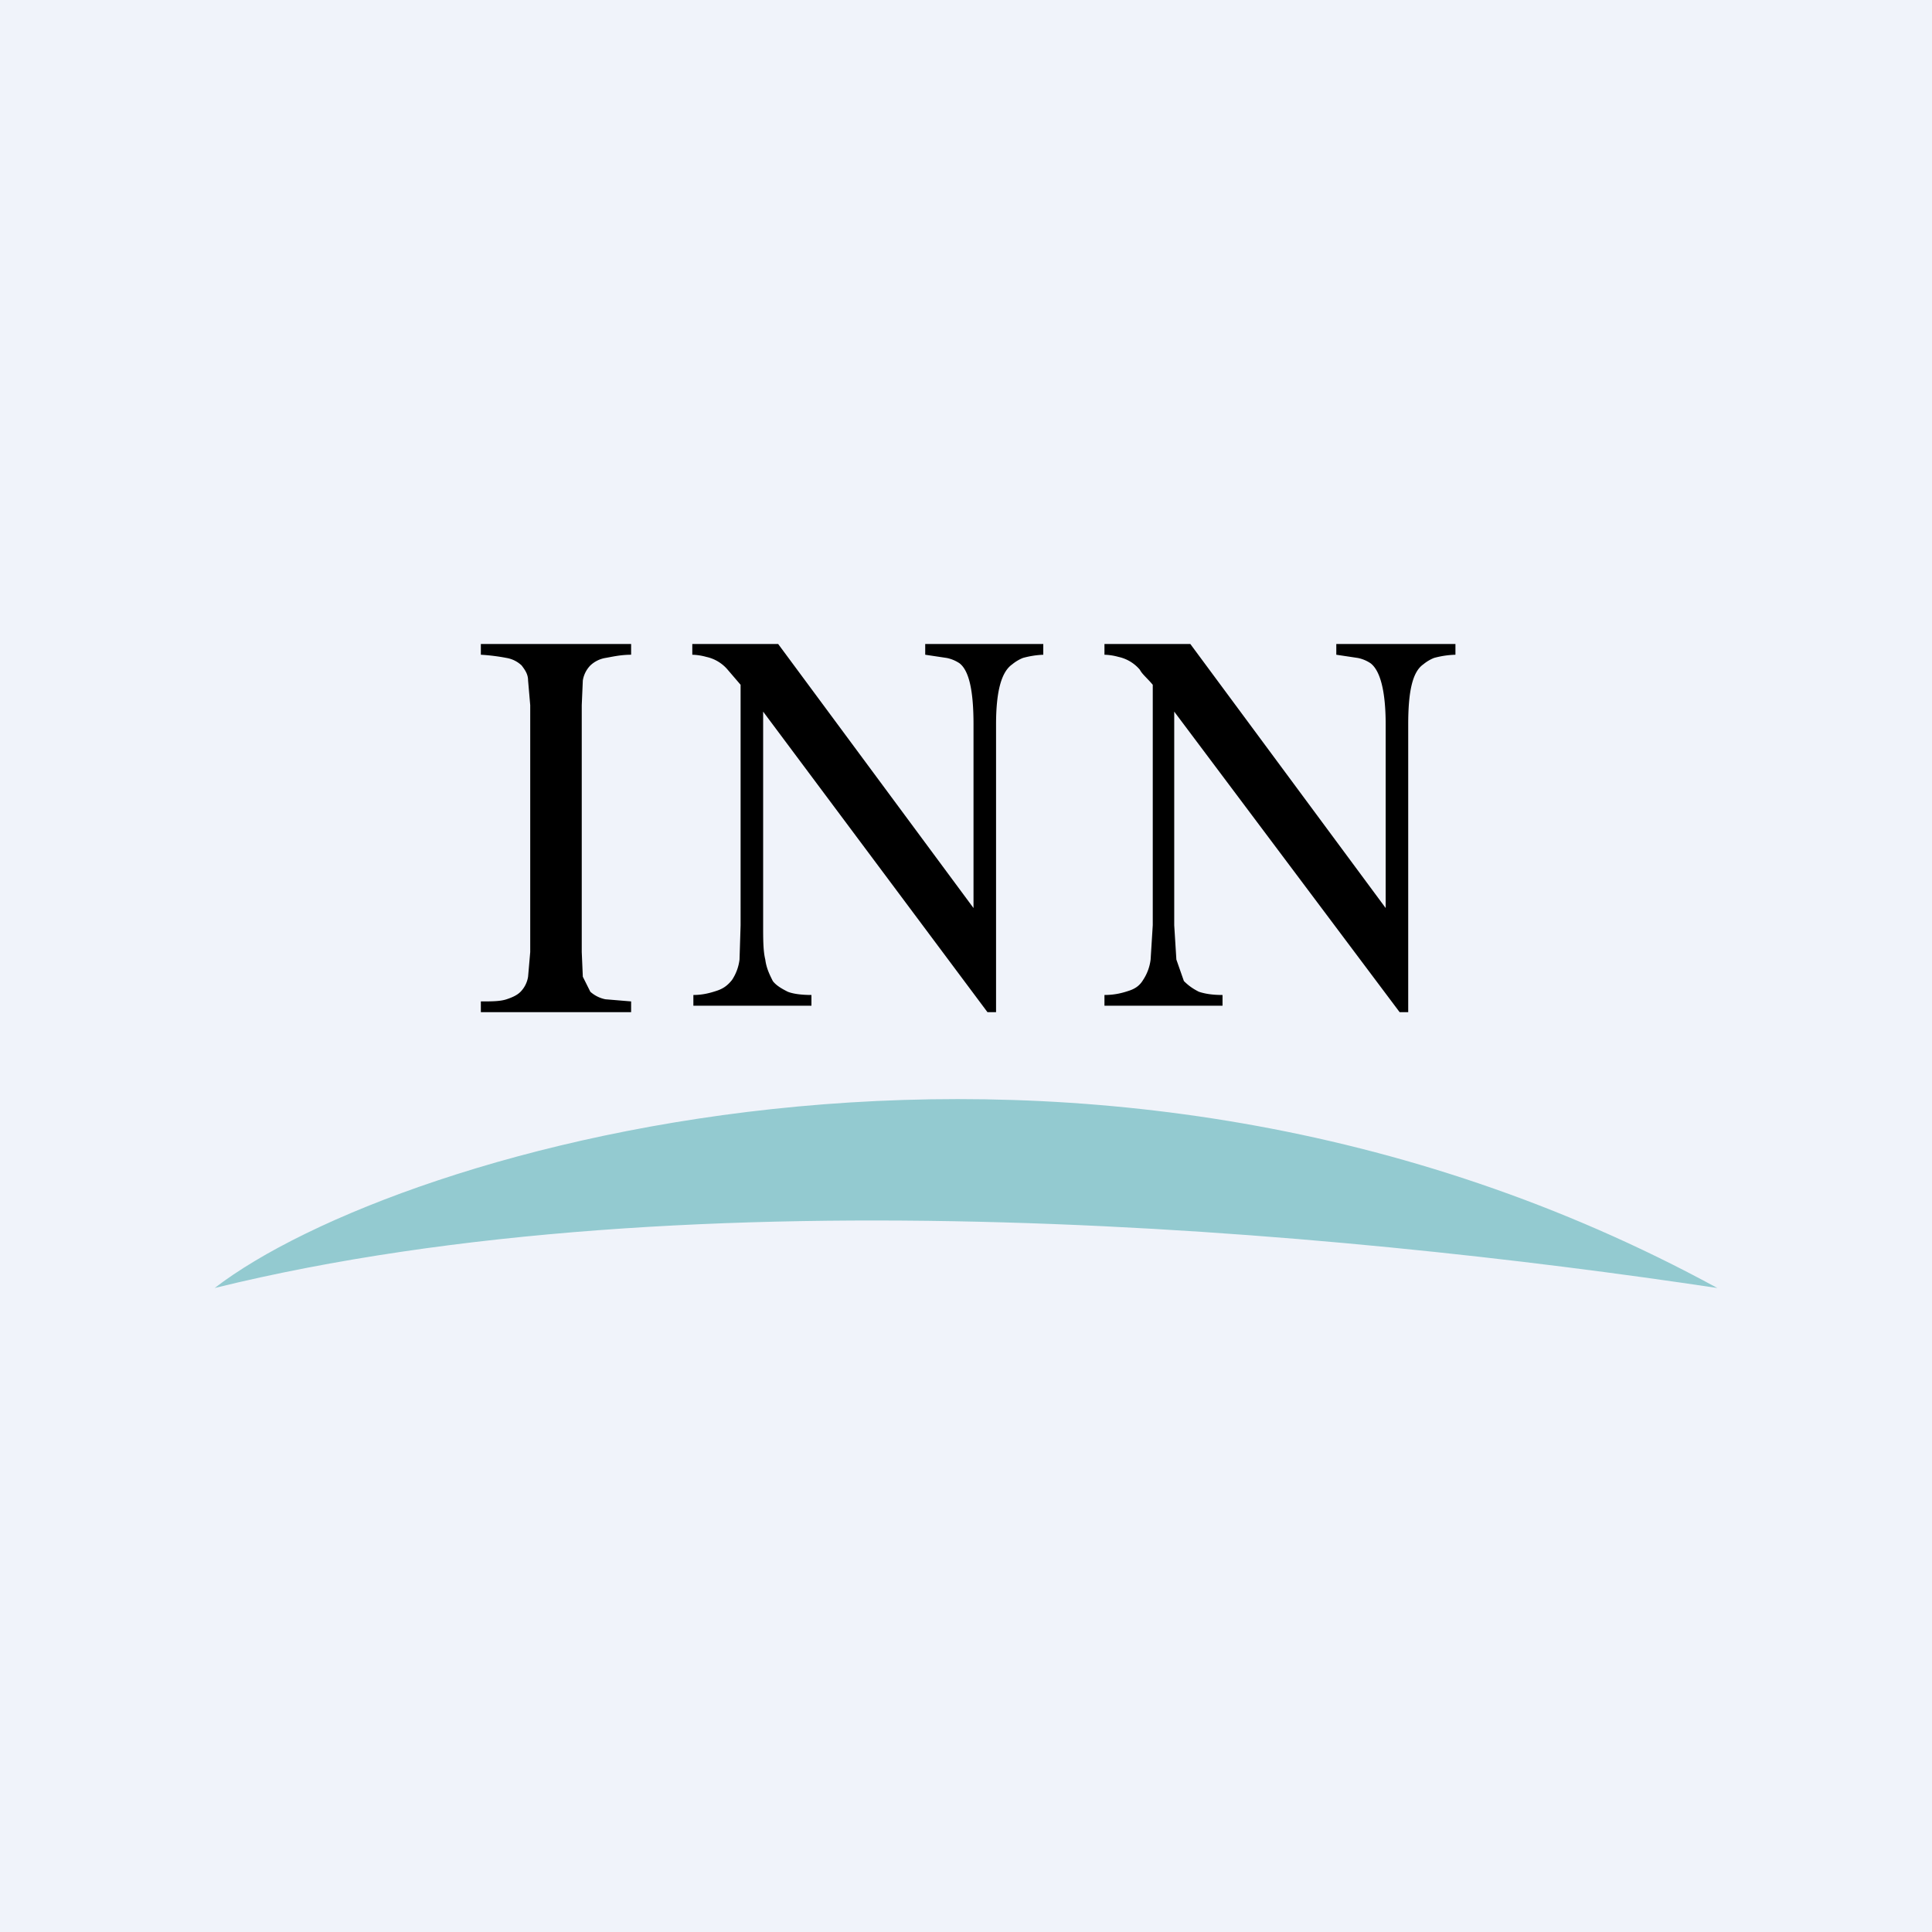 <!-- by TradingView --><svg width="18" height="18" viewBox="0 0 18 18" xmlns="http://www.w3.org/2000/svg"><path fill="#F0F3FA" d="M0 0h18v18H0z"/><path d="m13.04 9.43-2.1-2.8v1.99l.02.32.07.2c.04.04.08.07.14.1.06.02.13.03.22.03v.1h-1.1v-.1c.1 0 .17-.02.23-.04s.1-.05.13-.1a.44.44 0 0 0 .07-.19l.02-.32V6.38c-.05-.06-.1-.1-.12-.14a.36.36 0 0 0-.2-.12.54.54 0 0 0-.13-.02V6h.8l1.82 2.46V6.75c0-.31-.05-.5-.14-.57a.33.33 0 0 0-.12-.05l-.2-.03V6h1.11v.1a.84.84 0 0 0-.2.03.38.38 0 0 0-.1.06c-.1.07-.14.25-.14.56v2.68h-.08ZM9.2 9.43l-2.09-2.8v1.99c0 .13 0 .24.02.32.01.08.04.14.07.2.03.04.08.07.14.1.05.02.13.03.22.03v.1h-1.1v-.1c.09 0 .16-.02.22-.04s.1-.05.14-.1a.44.44 0 0 0 .07-.19l.01-.32V6.38l-.12-.14a.36.36 0 0 0-.2-.12.54.54 0 0 0-.13-.02V6h.8l1.82 2.46V6.75c0-.31-.04-.5-.13-.57a.33.33 0 0 0-.12-.05l-.2-.03V6h1.1v.1a.84.84 0 0 0-.19.03.38.38 0 0 0-.1.06c-.1.07-.15.25-.15.56v2.68H9.2ZM4.94 6.57l-.02-.23c0-.06-.03-.1-.06-.14a.27.27 0 0 0-.14-.07 1.85 1.85 0 0 0-.24-.03V6h1.4v.1c-.1 0-.18.02-.24.03a.27.27 0 0 0-.14.07.26.26 0 0 0-.07.14l-.01.23v2.3l.01.23.07.14a.3.3 0 0 0 .14.07l.24.02v.1h-1.4v-.1c.1 0 .18 0 .24-.02s.1-.04.13-.07a.26.26 0 0 0 .07-.14l.02-.23v-2.3Z"/><path d="M2 12c1.7-1.31 8.13-3.2 14 0-3.53-.53-9.53-1.1-14 0Z" fill="#93CAD0"/></svg>